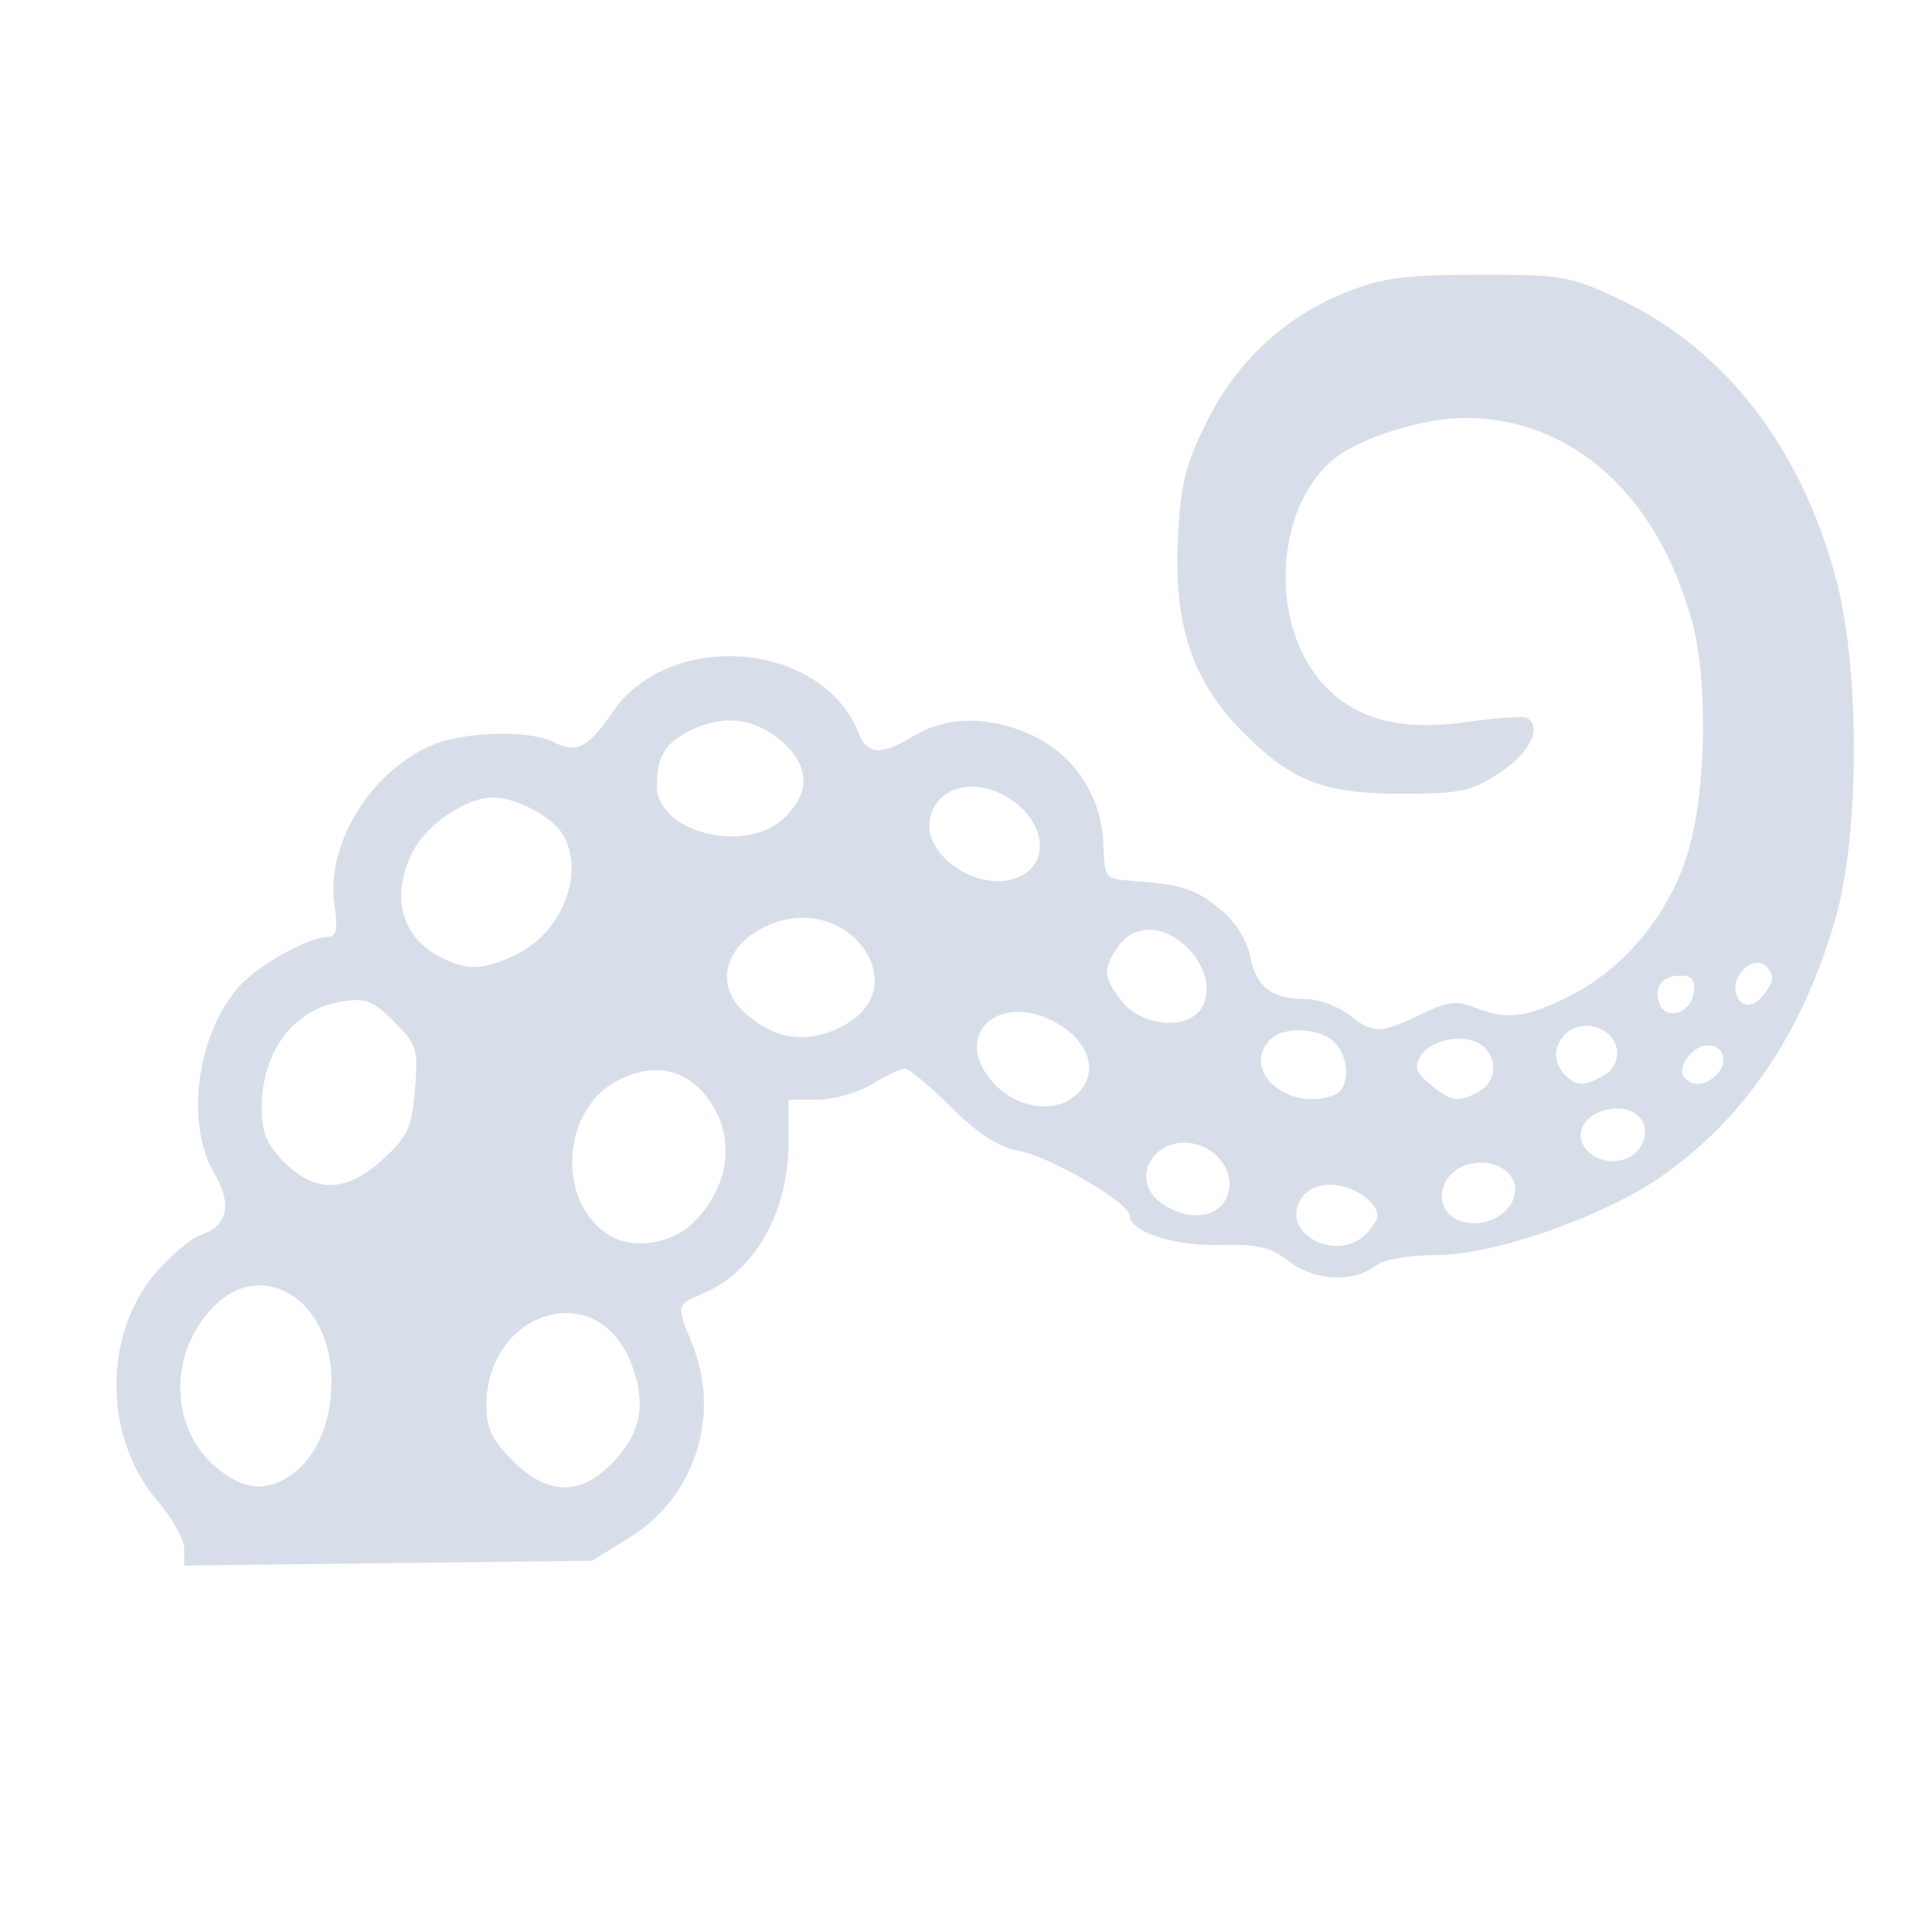 <?xml version='1.0' encoding='UTF-8'?>
<svg xmlns:inkscape="http://www.inkscape.org/namespaces/inkscape" xmlns:sodipodi="http://sodipodi.sourceforge.net/DTD/sodipodi-0.dtd" xmlns="http://www.w3.org/2000/svg" xmlns:svg="http://www.w3.org/2000/svg" xmlns:rdf="http://www.w3.org/1999/02/22-rdf-syntax-ns#" xmlns:cc="http://creativecommons.org/ns#" xmlns:dc="http://purl.org/dc/elements/1.1/" width="64" height="64" version="1.1" viewBox="0 0 16.933 16.933" id="svg7" sodipodi:docname="steam_icon_750130.svg" inkscape:version="1.4 (e7c3feb100, 2024-10-09)">
  <sodipodi:namedview id="namedview7" pagecolor="#9c4444" bordercolor="#000000" borderopacity="0.25" inkscape:showpageshadow="2" inkscape:pageopacity="0.0" inkscape:pagecheckerboard="0" inkscape:deskcolor="#d1d1d1" inkscape:zoom="4.3531261" inkscape:cx="35.951175" inkscape:cy="39.741555" inkscape:window-width="1183" inkscape:window-height="941" inkscape:window-x="35" inkscape:window-y="32" inkscape:window-maximized="0" inkscape:current-layer="svg7" showgrid="false"/>
  <defs id="defs2">
    <style id="current-color-scheme" type="text/css">.ColorScheme-Text {color:#d8dee9} .ColorScheme-Highlight {color:#3b4252}</style></defs>
  <path style="fill:currentColor;fill-opacity:1;stroke-width:0.068" d="m 1.615,13.574 c 0,-0.08 -0.106,-0.27 -0.235,-0.42 -0.483,-0.564 -0.479,-1.487 0.009,-2.026 C 1.519,10.984 1.684,10.847 1.756,10.825 1.994,10.749 2.038,10.555 1.878,10.283 1.616,9.841 1.729,9.039 2.11,8.631 2.278,8.451 2.71,8.212 2.867,8.212 c 0.083,0 0.095,-0.059 0.063,-0.295 -0.072,-0.522 0.322,-1.159 0.858,-1.387 0.286,-0.122 0.865,-0.134 1.074,-0.022 0.185,0.099 0.297,0.041 0.501,-0.259 0.505,-0.743 1.848,-0.631 2.165,0.181 0.074,0.188 0.198,0.193 0.486,0.017 0.286,-0.175 0.681,-0.173 1.047,0.005 0.364,0.176 0.593,0.531 0.609,0.944 0.012,0.306 0.013,0.308 0.274,0.326 0.415,0.029 0.543,0.072 0.764,0.258 0.125,0.105 0.224,0.267 0.251,0.409 0.049,0.261 0.191,0.368 0.49,0.368 0.109,0 0.277,0.061 0.372,0.136 0.215,0.169 0.277,0.169 0.63,-0.002 0.239,-0.115 0.316,-0.125 0.48,-0.059 0.273,0.11 0.452,0.088 0.833,-0.106 0.473,-0.24 0.862,-0.711 1.027,-1.243 0.161,-0.521 0.182,-1.501 0.043,-2.02 -0.3,-1.12 -1.054,-1.8 -1.996,-1.8 -0.355,0 -0.906,0.17 -1.136,0.351 -0.518,0.407 -0.586,1.412 -0.132,1.951 0.277,0.329 0.684,0.446 1.269,0.365 0.27,-0.038 0.515,-0.055 0.543,-0.039 0.138,0.079 0.028,0.306 -0.233,0.478 -0.254,0.168 -0.344,0.188 -0.866,0.188 -0.688,0 -0.975,-0.114 -1.41,-0.561 -0.422,-0.434 -0.584,-0.921 -0.55,-1.655 0.023,-0.49 0.063,-0.659 0.247,-1.032 0.263,-0.535 0.685,-0.93 1.223,-1.146 0.32,-0.128 0.513,-0.154 1.164,-0.155 0.74,-0.001 0.805,0.01 1.242,0.217 0.918,0.435 1.584,1.294 1.892,2.444 0.21,0.784 0.21,2.225 -0.001,2.971 -0.284,1.004 -0.801,1.768 -1.543,2.281 -0.496,0.342 -1.448,0.676 -1.937,0.678 -0.274,0.001 -0.483,0.039 -0.566,0.102 -0.192,0.145 -0.534,0.122 -0.754,-0.05 -0.153,-0.121 -0.27,-0.148 -0.595,-0.139 -0.4,0.011 -0.794,-0.117 -0.794,-0.257 0,-0.111 -0.694,-0.517 -0.97,-0.568 C 8.748,10.052 8.572,9.939 8.334,9.702 8.148,9.517 7.967,9.366 7.931,9.366 c -0.036,0 -0.165,0.061 -0.288,0.136 -0.122,0.075 -0.337,0.136 -0.477,0.136 l -0.255,2.244e-4 v 0.376 c 0,0.612 -0.299,1.136 -0.755,1.325 -0.227,0.094 -0.229,0.104 -0.094,0.428 0.262,0.628 0.032,1.352 -0.543,1.708 l -0.329,0.204 -1.788,0.021 -1.788,0.021 z m 0.936,-0.647 c 0.225,-0.158 0.354,-0.458 0.354,-0.826 0,-0.714 -0.612,-1.09 -1.042,-0.64 -0.389,0.406 -0.375,1.057 0.03,1.398 0.237,0.2 0.44,0.221 0.658,0.069 z m 2.801,-0.089 C 5.608,12.582 5.666,12.328 5.547,11.988 5.414,11.607 5.105,11.429 4.768,11.541 c -0.3,0.099 -0.505,0.411 -0.505,0.769 -2.125e-4,0.207 0.048,0.31 0.231,0.492 0.299,0.299 0.582,0.311 0.857,0.036 z m 0.697,-2.098 C 6.366,10.453 6.45,10.035 6.255,9.705 6.063,9.379 5.756,9.293 5.415,9.469 4.91,9.731 4.874,10.56 5.357,10.836 c 0.194,0.111 0.511,0.067 0.691,-0.095 z m 5.918,0.081 c 0.059,-0.059 0.107,-0.133 0.107,-0.165 0,-0.124 -0.223,-0.272 -0.41,-0.272 -0.13,0 -0.222,0.048 -0.272,0.141 -0.157,0.293 0.328,0.542 0.575,0.295 z m 1.226,-0.207 c 0.216,-0.216 -6.9e-4,-0.49 -0.323,-0.409 -0.203,0.051 -0.301,0.277 -0.182,0.421 0.109,0.131 0.368,0.125 0.505,-0.012 z M 10.711,10.558 c 0.13,-0.157 0.056,-0.401 -0.153,-0.501 -0.38,-0.181 -0.71,0.257 -0.372,0.493 0.189,0.132 0.419,0.136 0.525,0.007 z M 3.358,10.158 C 3.574,9.961 3.609,9.883 3.637,9.55 3.666,9.193 3.655,9.155 3.453,8.953 3.268,8.768 3.204,8.744 2.995,8.778 2.572,8.846 2.294,9.216 2.294,9.708 c 0,0.219 0.043,0.323 0.198,0.479 0.274,0.274 0.545,0.265 0.866,-0.028 z M 14.384,10.041 c 0.1,-0.186 -0.033,-0.349 -0.261,-0.322 -0.226,0.027 -0.34,0.211 -0.221,0.354 0.127,0.153 0.393,0.135 0.482,-0.033 z M 9.46,9.568 C 9.638,9.371 9.529,9.096 9.211,8.94 8.769,8.723 8.394,9.03 8.641,9.407 8.842,9.713 9.255,9.794 9.46,9.568 Z m 2.234,0.029 c 0.138,-0.053 0.139,-0.325 6.15e-4,-0.463 -0.126,-0.126 -0.443,-0.141 -0.559,-0.025 -0.27,0.27 0.156,0.643 0.558,0.488 z M 12.96,9.568 c 0.155,-0.083 0.172,-0.287 0.034,-0.402 -0.136,-0.113 -0.45,-0.063 -0.541,0.086 -0.061,0.1 -0.045,0.148 0.086,0.255 0.184,0.151 0.239,0.159 0.421,0.061 z m 1.087,-0.136 c 0.171,-0.091 0.168,-0.313 -0.004,-0.405 -0.274,-0.147 -0.542,0.177 -0.326,0.394 0.1,0.1 0.161,0.102 0.33,0.011 z m 1.012,-0.029 c 0.092,-0.111 0.041,-0.241 -0.095,-0.241 -0.122,0 -0.264,0.181 -0.21,0.269 0.062,0.101 0.209,0.088 0.305,-0.028 z M 7.382,8.995 C 8.039,8.656 7.44,7.814 6.748,8.103 6.358,8.266 6.252,8.626 6.521,8.87 6.789,9.114 7.072,9.155 7.382,8.995 Z M 10.497,8.877 C 10.629,8.745 10.591,8.489 10.412,8.311 10.203,8.102 9.941,8.095 9.801,8.295 9.663,8.493 9.668,8.566 9.836,8.78 9.99,8.975 10.347,9.027 10.497,8.877 Z m 4.347,-0.174 c 0.016,-0.114 -0.012,-0.152 -0.115,-0.152 -0.163,0 -0.24,0.103 -0.185,0.246 0.058,0.151 0.274,0.084 0.3,-0.094 z m 0.651,-0.035 c 0.051,-0.081 0.048,-0.136 -0.013,-0.197 -0.113,-0.113 -0.324,0.089 -0.262,0.25 0.05,0.131 0.173,0.108 0.275,-0.053 z M 4.516,8.37 C 4.92,8.178 5.126,7.672 4.94,7.325 4.854,7.165 4.528,6.989 4.317,6.99 4.09,6.99 3.742,7.224 3.621,7.458 3.424,7.841 3.509,8.198 3.84,8.378 4.083,8.509 4.226,8.508 4.516,8.37 Z M 8.911,7.694 C 9.237,7.569 9.154,7.138 8.769,6.955 8.472,6.815 8.179,6.931 8.147,7.202 8.111,7.514 8.584,7.82 8.911,7.694 Z M 6.881,7.162 C 7.109,6.934 7.094,6.702 6.838,6.486 6.602,6.287 6.322,6.261 6.034,6.41 5.827,6.517 5.757,6.637 5.757,6.888 c 0,0.413 0.792,0.606 1.124,0.274 z" id="path1-47" class="ColorScheme-Text"/>
</svg>

